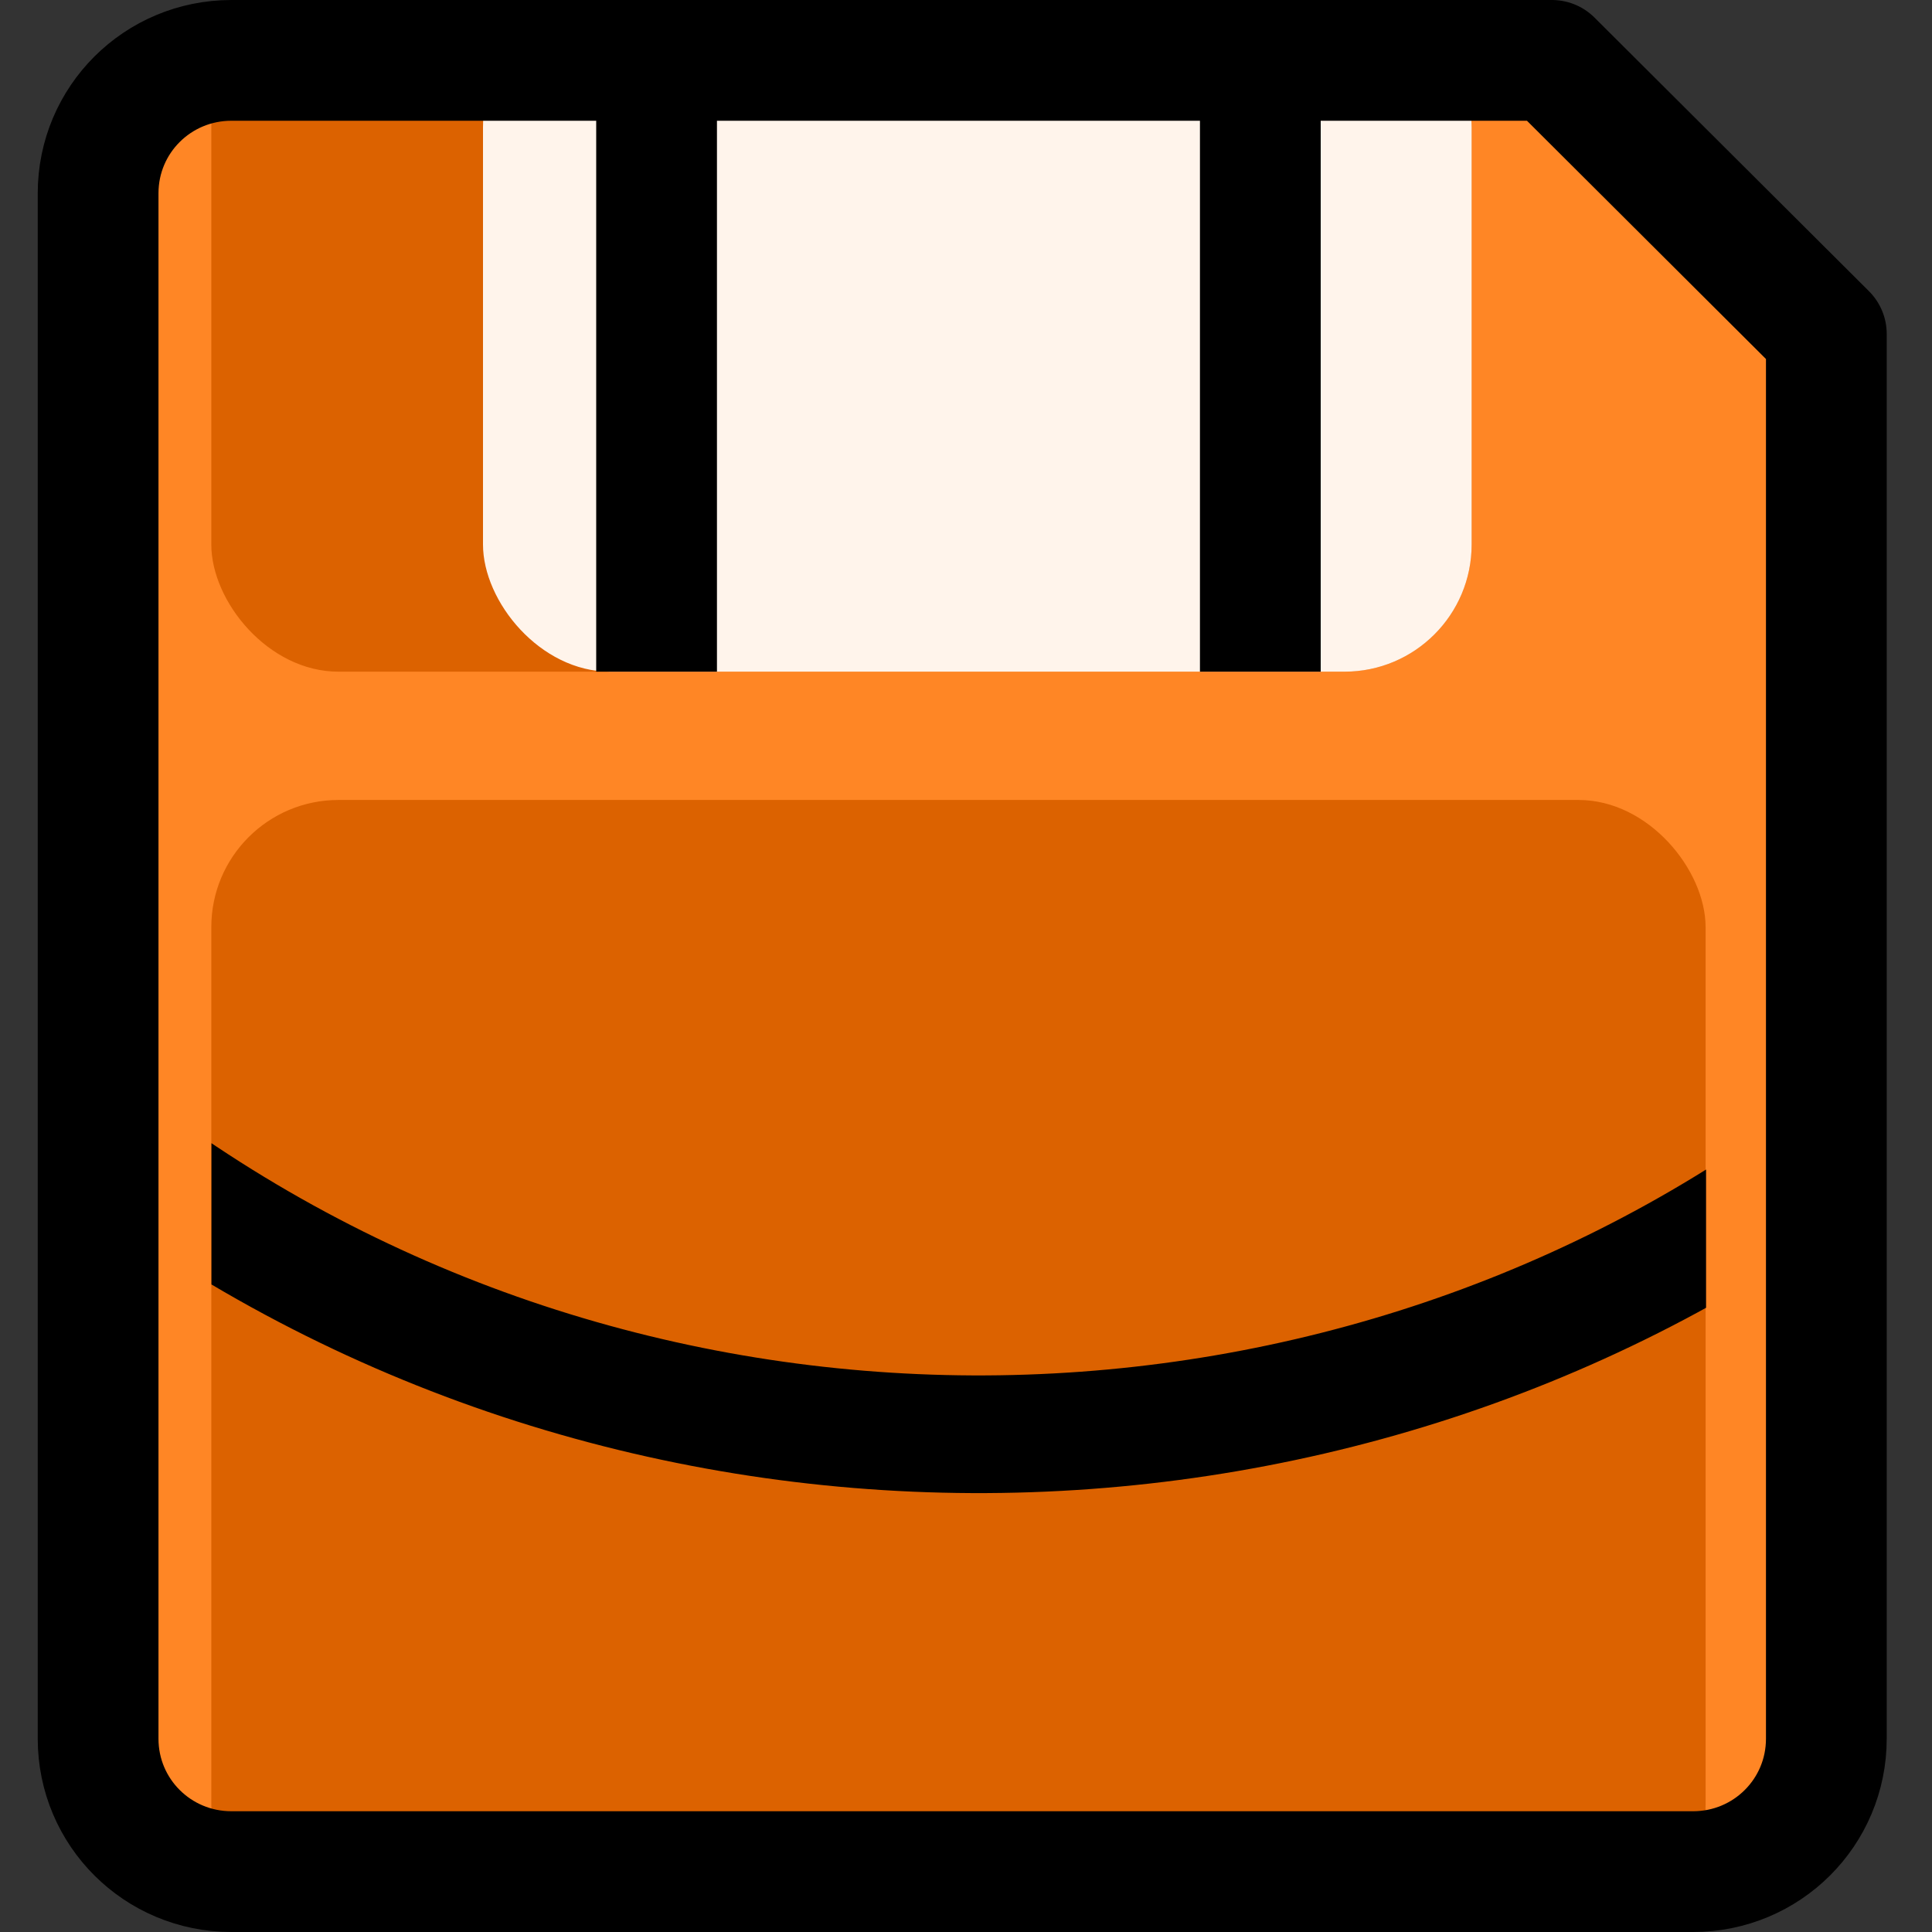 <?xml version="1.0" encoding="UTF-8" standalone="no"?>
<!-- Created with Inkscape (http://www.inkscape.org/) -->

<svg
   xmlns:dc="http://purl.org/dc/elements/1.1/"
   xmlns:cc="http://creativecommons.org/ns#"
   xmlns:rdf="http://www.w3.org/1999/02/22-rdf-syntax-ns#"
   xmlns:svg="http://www.w3.org/2000/svg"
   xmlns="http://www.w3.org/2000/svg"
   xmlns:sodipodi="http://sodipodi.sourceforge.net/DTD/sodipodi-0.dtd"
   xmlns:inkscape="http://www.inkscape.org/namespaces/inkscape"
   version="1.1"
   id="svg3732"
   width="256"
   height="256"
   viewBox="0 0 256 256"
   sodipodi:docname="rrasm-icon.svg"
   inkscape:version="0.92.4 (5da689c313, 2019-01-14)">
  <rect x="0" y="0" width="256" height="256" fill="#333333" stroke="none"/>
  <defs
     id="defs3736">
    <clipPath
       clipPathUnits="userSpaceOnUse"
       id="clipPath4537">
      <rect
         ry="16.847"
         rx="16.847"
         y="208.847"
         x="114.3"
         height="195.352"
         width="244.8"
         id="rect4539"
         style="opacity:1;fill:#ff0000;fill-opacity:1;stroke:none;stroke-width:16;stroke-linejoin:round;stroke-miterlimit:4;stroke-dasharray:none;stroke-opacity:1" />
    </clipPath>
  </defs>
  <sodipodi:namedview
     pagecolor="#ffffff"
     bordercolor="#666666"
     borderopacity="1"
     objecttolerance="10"
     gridtolerance="10"
     guidetolerance="10"
     inkscape:pageopacity="0"
     inkscape:pageshadow="2"
     inkscape:window-width="1920"
     inkscape:window-height="996"
     id="namedview3734"
     showgrid="true"
     inkscape:zoom="3.9999998"
     inkscape:cx="127.82876"
     inkscape:cy="68.08658"
     inkscape:window-x="-8"
     inkscape:window-y="-8"
     inkscape:window-maximized="1"
     inkscape:current-layer="layer5"
     showguides="true"
     inkscape:guide-bbox="true"
     inkscape:snap-intersection-paths="true"
     inkscape:object-paths="true"
     inkscape:snap-smooth-nodes="true"
     inkscape:snap-midpoints="true"
     inkscape:snap-bbox="true"
     inkscape:snap-bbox-edge-midpoints="true"
     inkscape:bbox-nodes="true"
     inkscape:bbox-paths="true"
     inkscape:snap-bbox-midpoints="true"
     inkscape:snap-object-midpoints="false"
     inkscape:snap-center="true"
     inkscape:snap-global="true"
     inkscape:snap-others="false"
     inkscape:snap-nodes="false"
     fit-margin-top="0"
     fit-margin-left="20"
     fit-margin-right="20"
     fit-margin-bottom="0"
     borderlayer="true"
     inkscape:snap-page="true">
    <inkscape:grid
       type="xygrid"
       id="grid256"
       empspacing="4"
       enabled="true" />
    <inkscape:grid
       type="xygrid"
       id="grid64"
       originx="0"
       originy="0"
       spacingx="4"
       spacingy="4"
       empspacing="4"
       enabled="false" />
    <inkscape:grid
       type="xygrid"
       id="grid48"
       empspacing="0"
       snapvisiblegridlinesonly="true"
       enabled="false"
       spacingx="5.333"
       spacingy="5.333" />
    <inkscape:grid
       type="xygrid"
       id="grid32"
       empspacing="4"
       enabled="false"
       spacingx="8"
       spacingy="8" />
    <inkscape:grid
       type="xygrid"
       id="grid24"
       enabled="false"
       spacingx="10.667"
       spacingy="10.667"
       empspacing="0" />
    <inkscape:grid
       type="xygrid"
       id="grid16"
       enabled="false"
       spacingx="16"
       spacingy="16"
       empspacing="4" />
  </sodipodi:namedview>
  <g
     inkscape:groupmode="layer"
     id="layer5"
     inkscape:label="icon"
     style="display:inline;opacity:1"
     transform="translate(19.229,-218.75)">
    <path
       sodipodi:nodetypes="cccccc"
       inkscape:connector-curvature="0"
       id="path4706"
       d="M -4.58,228.544 H 180.272 l 40.431,40.452 V 464.548 H -4.58 Z"
       style="display:inline;opacity:1;fill:#ff8625;fill-opacity:1;stroke:none;stroke-width:16;stroke-linejoin:round;stroke-miterlimit:4;stroke-dasharray:none;stroke-opacity:1" />
    <rect
       style="opacity:1;fill:#dc6200;fill-opacity:1;stroke:none;stroke-width:16;stroke-linejoin:round;stroke-miterlimit:4;stroke-dasharray:none;stroke-opacity:1"
       id="rect4792"
       width="198"
       height="150"
       x="8.771"
       y="324.75"
       rx="16.847"
       ry="16.847" />
    <rect
       style="opacity:1;fill:#dc6200;fill-opacity:1;stroke:none;stroke-width:16;stroke-linejoin:round;stroke-miterlimit:4;stroke-dasharray:none;stroke-opacity:1"
       id="rect4794"
       width="167"
       height="89"
       x="8.771"
       y="218.75"
       rx="16.847"
       ry="16.847" />
    <rect
       ry="16.847"
       rx="16.847"
       y="218.75"
       x="44.771"
       height="89"
       width="131"
       id="rect4796"
       style="opacity:1;fill:#fff4eb;fill-opacity:1;stroke:none;stroke-width:16;stroke-linejoin:round;stroke-miterlimit:4;stroke-dasharray:none;stroke-opacity:1" />
    <path
       style="display:inline;opacity:1;fill:none;stroke:#000000;stroke-width:16;stroke-linejoin:round;stroke-miterlimit:4;stroke-dasharray:none;stroke-opacity:1"
       d="m 11.443,226.75 c -9.79,0 -17.672,7.857 -17.672,17.617 v 204.766 c 0,9.76 7.882,17.617 17.672,17.617 H 205.099 c 9.79,0 17.672,-7.857 17.672,-17.617 V 263.001 L 186.408,226.75 Z"
       id="rect4752"
       inkscape:connector-curvature="0"
       sodipodi:nodetypes="ssssssccs" />
    <path
       transform="matrix(0.809,0,0,0.768,-83.678,164.388)"
       sodipodi:nodetypes="cc"
       style="display:inline;opacity:1;fill:none;stroke:#000000;stroke-width:20.303;stroke-linecap:butt;stroke-linejoin:miter;stroke-miterlimit:4;stroke-dasharray:none;stroke-opacity:1"
       d="m 97.275,267.907 c 84.042,67.316 200.001,65.783 281.141,3.37"
       id="path4769"
       inkscape:connector-curvature="0"
       clip-path="url(#clipPath4537)" />
    <path
       style="display:inline;opacity:1;fill:none;stroke:#000000;stroke-width:16;stroke-linecap:butt;stroke-linejoin:miter;stroke-miterlimit:4;stroke-dasharray:none;stroke-opacity:1"
       d="m 67.771,228.75 v 79"
       id="path4772"
       inkscape:connector-curvature="0" />
    <path
       inkscape:connector-curvature="0"
       id="path4774"
       d="m 147.771,228.75 v 79"
       style="display:inline;opacity:1;fill:none;stroke:#000000;stroke-width:16;stroke-linecap:butt;stroke-linejoin:miter;stroke-miterlimit:4;stroke-dasharray:none;stroke-opacity:1" />
  </g>
</svg>
